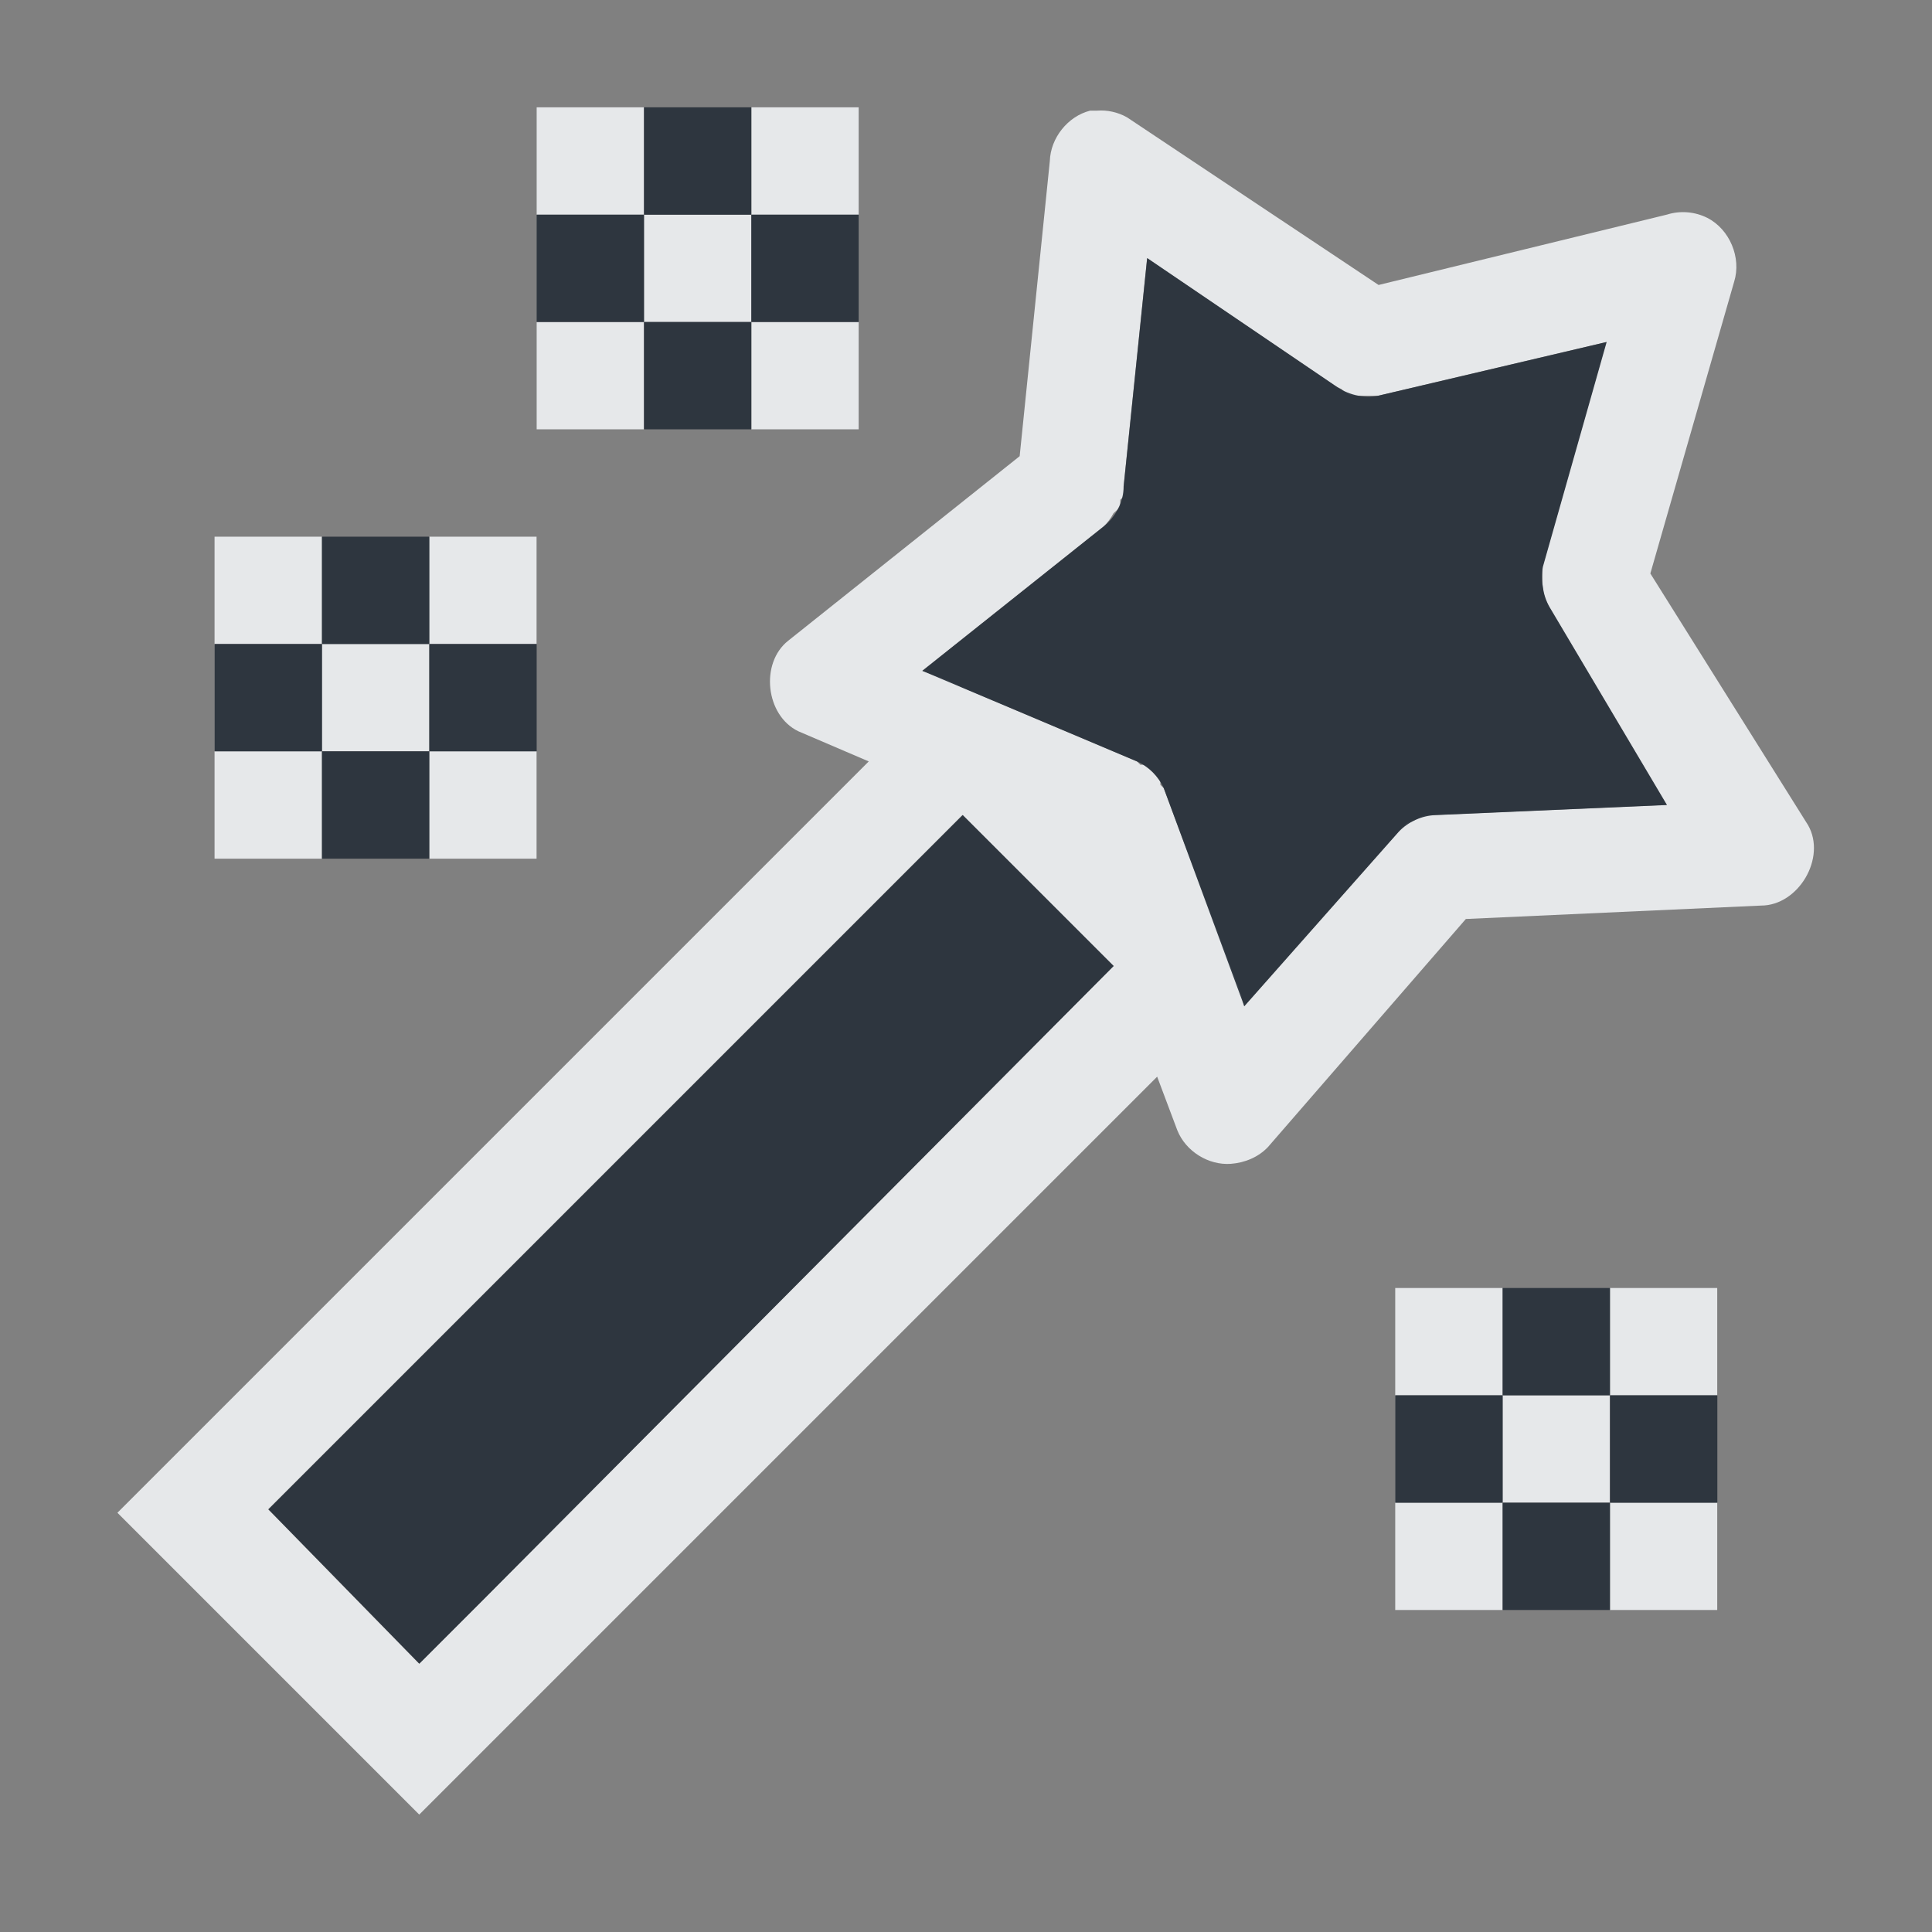 <?xml version="1.0" encoding="UTF-8" standalone="no"?>
<!-- Created with Inkscape (http://www.inkscape.org/) -->

<svg
   xmlns:dc="http://purl.org/dc/elements/1.1/"
   xmlns:cc="http://creativecommons.org/ns#"
   xmlns:rdf="http://www.w3.org/1999/02/22-rdf-syntax-ns#"
   xmlns:svg="http://www.w3.org/2000/svg"
   xmlns="http://www.w3.org/2000/svg"
   xmlns:sodipodi="http://sodipodi.sourceforge.net/DTD/sodipodi-0.dtd"
   xmlns:inkscape="http://www.inkscape.org/namespaces/inkscape"
   sodipodi:docname="plasmagik.svg"
   inkscape:version="0.48.4 r9939"
   version="1.1"
   id="svg13094"
   height="18"
   width="18">
  <rect width="100%" height="100%" fill="#808080" stroke="none"/>
  <sodipodi:namedview
     id="base"
     pagecolor="#ffffff"
     bordercolor="#666666"
     borderopacity="1.0"
     inkscape:pageopacity="0.0"
     inkscape:pageshadow="2"
     inkscape:zoom="64.000002"
     inkscape:cx="6.9172518"
     inkscape:cy="10.423343"
     inkscape:document-units="px"
     inkscape:current-layer="layer1"
     showgrid="true"
     inkscape:snap-bbox="true"
     inkscape:bbox-paths="true"
     inkscape:bbox-nodes="true"
     inkscape:snap-bbox-edge-midpoints="true"
     inkscape:snap-bbox-midpoints="true"
     inkscape:object-paths="true"
     inkscape:snap-intersection-paths="true"
     inkscape:object-nodes="true"
     inkscape:snap-smooth-nodes="true"
     inkscape:snap-midpoints="true"
     inkscape:snap-object-midpoints="true"
     inkscape:snap-center="true"
     showguides="false"
     inkscape:guide-bbox="true"
     inkscape:window-width="1920"
     inkscape:window-height="1018"
     inkscape:window-x="-5"
     inkscape:window-y="25"
     inkscape:window-maximized="1"
     inkscape:snap-global="true"
     fit-margin-top="0"
     fit-margin-left="0"
     fit-margin-right="0"
     fit-margin-bottom="0"
     showborder="true"
     inkscape:showpageshadow="false">
    <sodipodi:guide
       orientation="0,1"
       position="7904.389,1688.636"
       id="guide16149" />
    <sodipodi:guide
       orientation="0,1"
       position="7677.246,1639.628"
       id="guide16151" />
    <sodipodi:guide
       orientation="0,1"
       position="7742.961,1664.132"
       id="guide16153" />
    <sodipodi:guide
       orientation="0,1"
       position="7736.532,1583.985"
       id="guide17725" />
    <sodipodi:guide
       orientation="1,0"
       position="8234.03,1192.115"
       id="guide9456" />
    <sodipodi:guide
       orientation="0,1"
       position="8058.28,1557.164"
       id="guide9458" />
    <sodipodi:guide
       orientation="0,1"
       position="7829.511,1502.258"
       id="guide9468" />
    <sodipodi:guide
       orientation="0,1"
       position="7854.03,1523.629"
       id="guide9470" />
    <sodipodi:guide
       orientation="1,0"
       position="7722.03,1237.629"
       id="guide11159" />
    <sodipodi:guide
       orientation="1,0"
       position="8035.062,1501.664"
       id="guide13980" />
    <sodipodi:guide
       id="guide3972"
       position="6181.03,126.629"
       orientation="0,1" />
    <sodipodi:guide
       id="guide3974"
       position="6361.03,-1.371"
       orientation="1,0" />
    <sodipodi:guide
       id="guide3976"
       position="6055.03,-236.371"
       orientation="0,1" />
    <sodipodi:guide
       id="guide3978"
       position="6028.03,-95.371"
       orientation="1,0" />
    <sodipodi:guide
       id="guide4287"
       position="1377.801,1369.629"
       orientation="1,0" />
    <sodipodi:guide
       id="guide4289"
       position="1377.801,1369.629"
       orientation="0,1" />
    <inkscape:grid
       type="xygrid"
       id="grid3918"
       empspacing="5"
       visible="true"
       enabled="true"
       snapvisiblegridlinesonly="true"
       originx="0px"
       originy="72px" />
  </sodipodi:namedview>
  <defs
     id="defs13096" />
  <g
     inkscape:label="Camada 1"
     inkscape:groupmode="layer"
     id="layer1"
     transform="translate(9368.675,-1542.561)">
    <path
       style="color:#000000;fill:#f1f3f5;fill-opacity:0.903;fill-rule:nonzero;stroke:none;stroke-width:2;marker:none;visibility:visible;display:inline;overflow:visible;enable-background:accumulate"
       d="m -9363.675,1543.561 0,1 1,0 0,-1 -1,0 z m 1,1 0,1 1,0 0,-1 -1,0 z m 1,0 1,0 0,-1 -1,0 0,1 z m 0,1 0,1 1,0 0,-1 -1,0 z m -1,0 -1,0 0,1 1,0 0,-1 z m 4.156,-1.969 c -0.208,0.053 -0.368,0.254 -0.375,0.469 l -0.281,2.75 -2.156,1.719 c -0.265,0.209 -0.211,0.698 0.094,0.844 l 0.656,0.281 -7,7 2.812,2.812 6.875,-6.875 0.188,0.5 c 0.078,0.195 0.29,0.328 0.5,0.312 0.129,-0.01 0.255,-0.062 0.344,-0.156 l 1.844,-2.125 2.75,-0.125 c 0.35,0 0.612,-0.446 0.438,-0.75 l -1.469,-2.344 0.781,-2.719 c 0.069,-0.223 -0.042,-0.488 -0.25,-0.594 -0.115,-0.058 -0.252,-0.07 -0.375,-0.031 l -2.688,0.656 -2.344,-1.562 c -0.085,-0.048 -0.184,-0.07 -0.281,-0.062 -0.021,0 -0.042,0 -0.062,0 z m 0.531,1.375 1.75,1.188 c 0.02,0.012 0.041,0.022 0.062,0.031 0.01,0.011 0.02,0.021 0.031,0.031 0.02,0.012 0.041,0.022 0.062,0.031 0.01,3e-4 0.021,3e-4 0.031,0 0.021,0 0.042,0 0.062,0 0.01,3e-4 0.021,3e-4 0.031,0 0.021,0 0.042,0 0.062,0 0.01,3e-4 0.021,3e-4 0.031,0 0.01,3e-4 0.021,3e-4 0.031,0 l 2.125,-0.5 -0.594,2.094 c -3e-4,0.01 -3e-4,0.021 0,0.031 -3e-4,0.01 -3e-4,0.021 0,0.031 0,0.021 0,0.042 0,0.062 -3e-4,0.01 -3e-4,0.021 0,0.031 -3e-4,0.01 -3e-4,0.021 0,0.031 0.01,0.066 0.029,0.13 0.062,0.188 l 1.094,1.844 -2.156,0.094 c -0.01,-4e-4 -0.021,-4e-4 -0.031,0 -0.021,0 -0.042,0 -0.062,0 -0.022,0.01 -0.042,0.019 -0.062,0.031 -0.022,0.01 -0.042,0.019 -0.062,0.031 -0.011,-4e-4 -0.021,-4e-4 -0.031,0 -0.035,0.027 -0.067,0.059 -0.094,0.094 l -1.438,1.625 -0.031,-0.125 -0.156,-0.406 -0.562,-1.5 c -0.01,-0.011 -0.02,-0.021 -0.031,-0.031 3e-4,-0.01 3e-4,-0.021 0,-0.031 -0.04,-0.063 -0.093,-0.117 -0.156,-0.156 -0.011,-3e-4 -0.021,-3e-4 -0.031,0 -0.01,-0.011 -0.02,-0.021 -0.031,-0.031 l -1.625,-0.688 -0.125,-0.062 -0.25,-0.094 1.688,-1.344 c 0.038,-0.036 0.069,-0.079 0.094,-0.125 0.023,-0.019 0.044,-0.04 0.062,-0.062 0,-0.021 0,-0.042 0,-0.062 0.011,-0.01 0.021,-0.02 0.031,-0.031 0,-0.021 0,-0.042 0,-0.062 3e-4,-0.01 3e-4,-0.021 0,-0.031 l 0.219,-2.125 z m -8.688,2.594 0,1 1,0 0,-1 -1,0 z m 1,1 0,1 1,0 0,-1 -1,0 z m 1,0 1,0 0,-1 -1,0 0,1 z m 0,1 0,1 1,0 0,-1 -1,0 z m -1,0 -1,0 0,1 1,0 0,-1 z m 5.969,0.594 1.406,1.406 -5.875,5.906 -0.594,0.594 -1.406,-1.438 0.562,-0.562 5.906,-5.906 z m 4.031,4.406 0,1 1,0 0,-1 -1,0 z m 1,1 0,1 1,0 0,-1 -1,0 z m 1,0 1,0 0,-1 -1,0 0,1 z m 0,1 0,1 1,0 0,-1 -1,0 z m -1,0 -1,0 0,1 1,0 0,-1 z"
       id="rect3844"
       inkscape:connector-curvature="0" />
    <path
       style="color:#000000;fill:#27303a;fill-opacity:0.923;fill-rule:nonzero;stroke:none;stroke-width:2;marker:none;visibility:visible;display:inline;overflow:visible;enable-background:accumulate"
       d="m -9362.675,1543.561 0,1 1,0 0,-1 -1,0 z m 1,1 0,1 1,0 0,-1 -1,0 z m 0,1 -1,0 0,1 1,0 0,-1 z m -1,0 0,-1 -1,0 0,1 1,0 z m 4.688,-0.594 -0.219,2.125 c 0,0.144 -0.075,0.285 -0.188,0.375 l -1.688,1.344 2,0.844 c 0.11,0.049 0.2,0.14 0.25,0.25 l 0.75,2.031 1.438,-1.625 c 0.089,-0.094 0.215,-0.151 0.344,-0.156 l 2.156,-0.094 -1.094,-1.844 c -0.033,-0.058 -0.055,-0.122 -0.062,-0.188 -0.012,-0.062 -0.012,-0.126 0,-0.188 l 0.594,-2.094 -2.125,0.5 c -0.141,0.029 -0.293,-0.01 -0.406,-0.094 l -1.75,-1.188 z m -7.688,2.594 0,1 1,0 0,-1 -1,0 z m 1,1 0,1 1,0 0,-1 -1,0 z m 0,1 -1,0 0,1 1,0 0,-1 z m -1,0 0,-1 -1,0 0,1 1,0 z m 5.969,0.594 -5.906,5.906 -0.562,0.562 1.406,1.438 0.594,-0.594 5.875,-5.906 -1.406,-1.406 z m 5.031,4.406 0,1 1,0 0,-1 -1,0 z m 1,1 0,1 1,0 0,-1 -1,0 z m 0,1 -1,0 0,1 1,0 0,-1 z m -1,0 0,-1 -1,0 0,1 1,0 z"
       id="path3781"
       inkscape:connector-curvature="0" />
  </g>
</svg>
